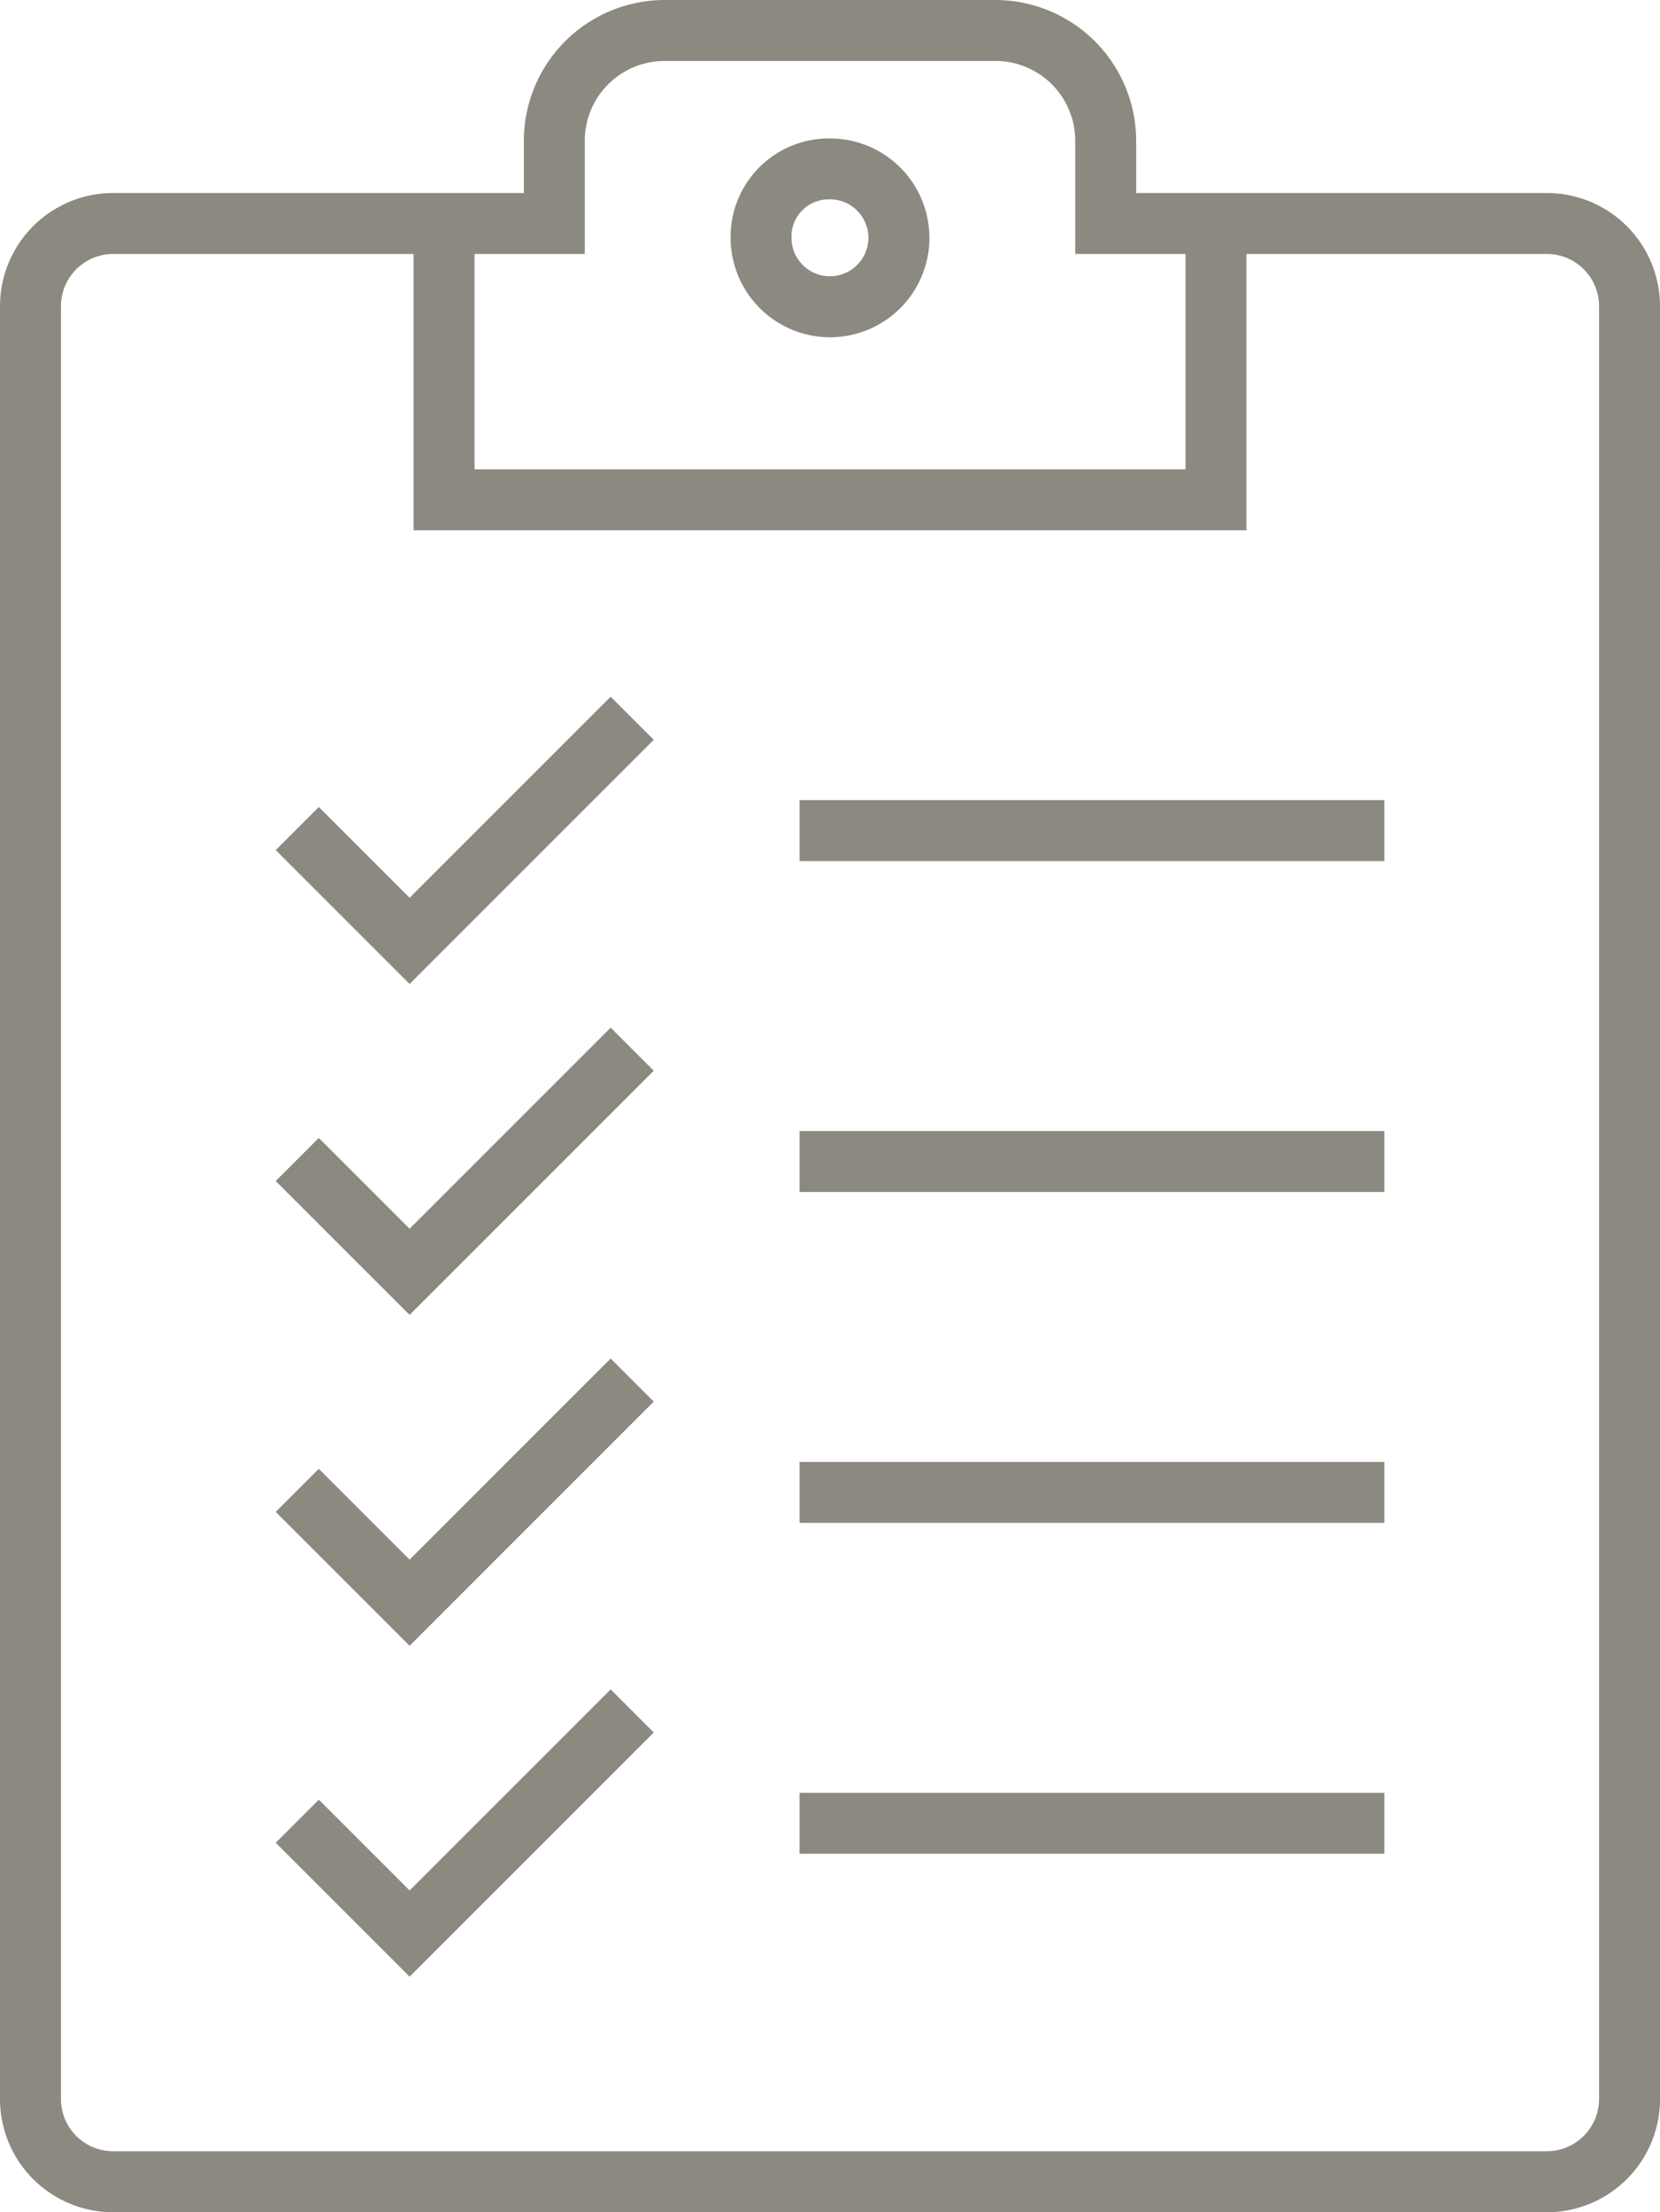 <svg xmlns="http://www.w3.org/2000/svg" width="95.295" height="126.982" viewBox="0 0 95.295 126.982">
  <g id="Icons" transform="translate(-17.833 -7.812)">
    <path id="Pfad_22342" data-name="Pfad 22342" d="M50.04,24.079A5.539,5.539,0,1,0,50.04,13h-.158A5.479,5.479,0,0,0,44.5,18.539,5.549,5.549,0,0,0,50.04,24.079Zm-1.728-7.217a2.3,2.3,0,0,1,1.624-.7h.1a2.374,2.374,0,1,1-2.374,2.374c0-.008,0-.016,0-.024a2.3,2.3,0,0,1,.644-1.649Z" transform="translate(15.441 2.926)" fill="#8b8980" stroke="#8b8980" stroke-width="0.333"/>
    <path id="Pfad_22343" data-name="Pfad 22343" d="M49.274,35.529l-2.238-2.238L35.494,44.832l-5.212-5.21L28.044,41.86l7.45,7.45Z" transform="translate(5.853 14.749)" fill="#8b8980" stroke="#8b8980" stroke-width="0.333"/>
    <rect id="Rechteck_8218" data-name="Rechteck 8218" width="33.236" height="3.165" transform="translate(63.9 53.907)" fill="#8b8980" stroke="#8b8980" stroke-width="0.333"/>
    <path id="Pfad_22344" data-name="Pfad 22344" d="M49.274,47.531l-2.238-2.238L35.494,56.836l-5.212-5.212-2.238,2.238,7.45,7.45Z" transform="translate(5.853 21.742)" fill="#8b8980" stroke="#8b8980" stroke-width="0.333"/>
    <rect id="Rechteck_8219" data-name="Rechteck 8219" width="33.236" height="3.165" transform="translate(63.9 72.903)" fill="#8b8980" stroke="#8b8980" stroke-width="0.333"/>
    <path id="Pfad_22345" data-name="Pfad 22345" d="M49.274,59.531l-2.238-2.238L35.494,68.836l-5.212-5.212-2.238,2.238,7.45,7.45Z" transform="translate(5.853 28.735)" fill="#8b8980" stroke="#8b8980" stroke-width="0.333"/>
    <rect id="Rechteck_8220" data-name="Rechteck 8220" width="33.236" height="3.165" transform="translate(63.9 91.895)" fill="#8b8980" stroke="#8b8980" stroke-width="0.333"/>
    <path id="Pfad_22346" data-name="Pfad 22346" d="M49.274,71.531l-2.238-2.238L35.494,80.836l-5.212-5.212-2.238,2.238,7.45,7.45Z" transform="translate(5.853 35.727)" fill="#8b8980" stroke="#8b8980" stroke-width="0.333"/>
    <rect id="Rechteck_8221" data-name="Rechteck 8221" width="33.236" height="3.165" transform="translate(63.9 110.887)" fill="#8b8980" stroke="#8b8980" stroke-width="0.333"/>
    <path id="Pfad_22347" data-name="Pfad 22347" d="M112.961,25.389a6.331,6.331,0,0,0-6.331-6.331H82.89V15.892a7.923,7.923,0,0,0-7.913-7.913H55.985a7.923,7.923,0,0,0-7.913,7.913v3.165H24.331A6.331,6.331,0,0,0,18,25.389V128.3a6.331,6.331,0,0,0,6.331,6.331h82.3a6.331,6.331,0,0,0,6.331-6.331ZM44.906,22.223h6.331V15.892a4.748,4.748,0,0,1,4.748-4.748H74.977a4.748,4.748,0,0,1,4.748,4.748v6.331h6.331V34.918H44.906Zm61.725,109.239h-82.3a3.165,3.165,0,0,1-3.165-3.165V25.389a3.165,3.165,0,0,1,3.165-3.165H41.74v15.86H89.221V22.223h17.41a3.165,3.165,0,0,1,3.165,3.165V128.3A3.165,3.165,0,0,1,106.631,131.462Z" transform="translate(0 0)" fill="#8b8980" stroke="#8b8980" stroke-width="0.333"/>
  </g>
</svg>
